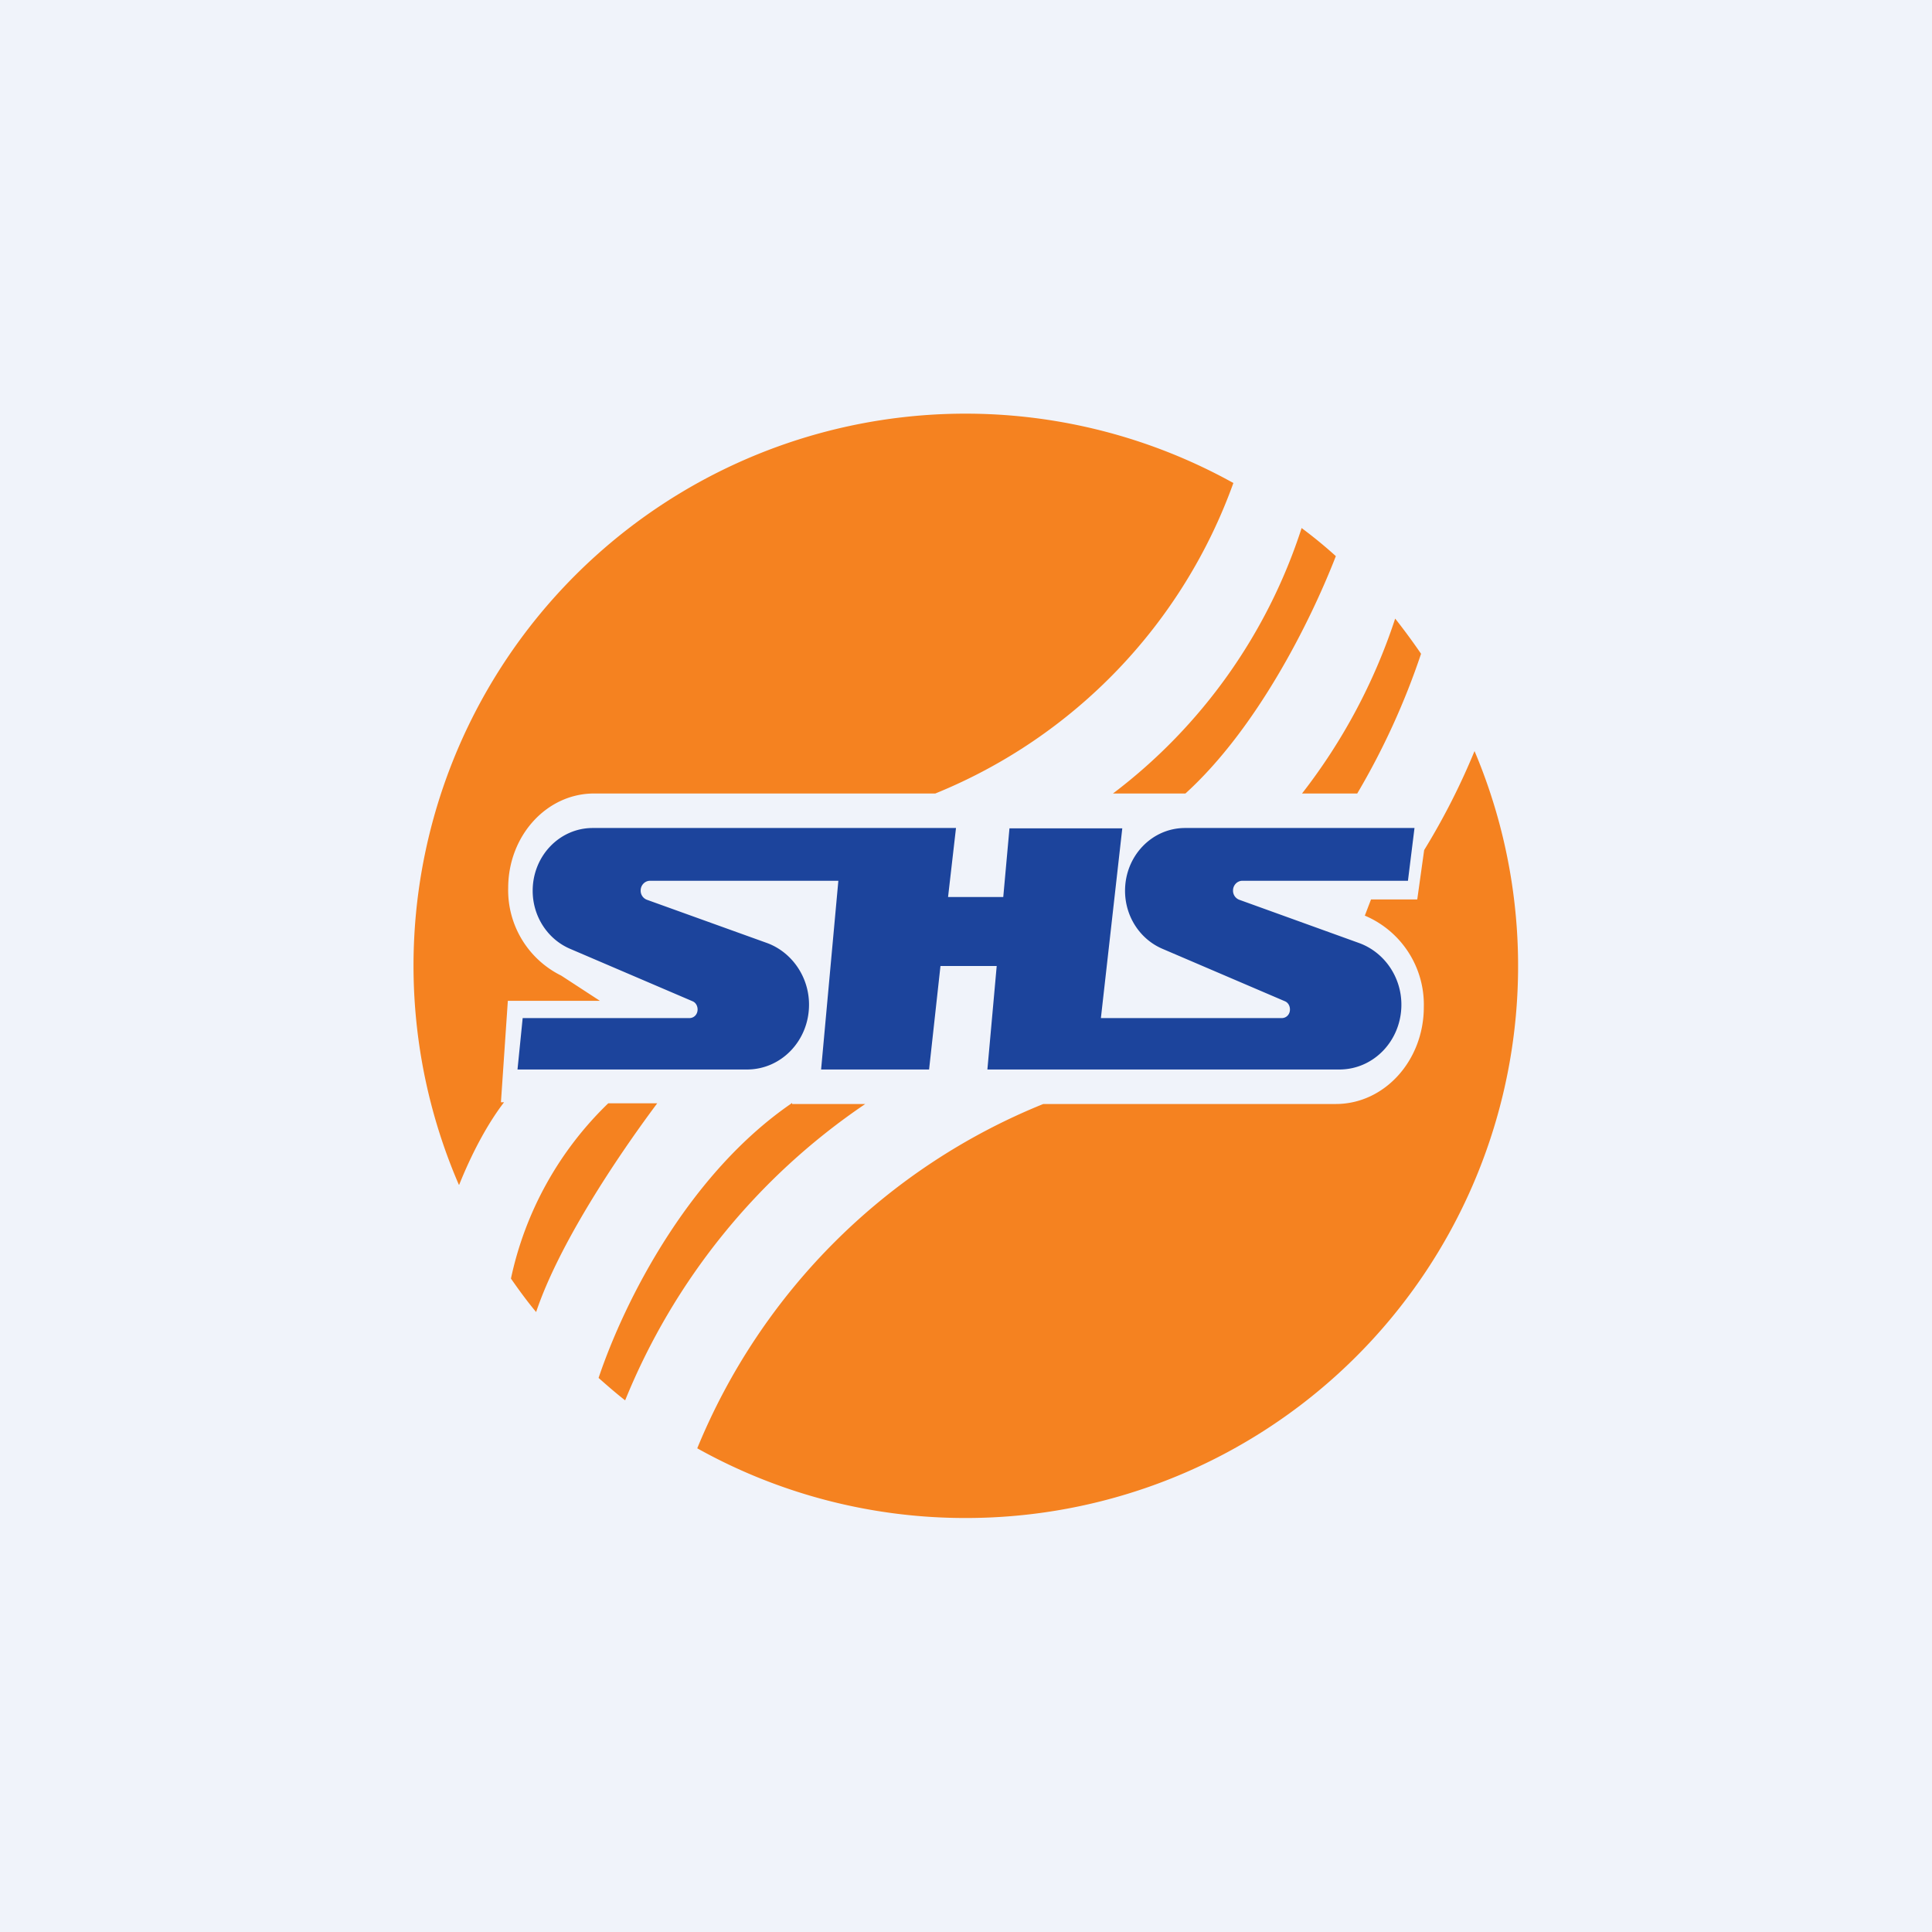 <!-- by TradingView --><svg xmlns="http://www.w3.org/2000/svg" width="56" height="56" viewBox="0 0 56 56"><path fill="#F0F3FA" d="M0 0h56v56H0z"/><path d="M28 44a16 16 0 0 0 14.74-22.23 20.06 20.06 0 0 1-1.46 2.87l-.2 1.43h-1.34l-.18.47a2.8 2.8 0 0 1 1.71 2.65c0 1.55-1.14 2.81-2.55 2.81h-8.48a18.22 18.22 0 0 0-10.03 9.98A15.93 15.93 0 0 0 28 44Zm-9.88-3.41A19 19 0 0 1 25.08 32h-2.12v-.03c-3 2.05-4.86 5.74-5.61 7.97.25.22.5.44.77.65Zm-2.58-2.56c.65-1.94 2.3-4.43 3.51-6.05h-1.42a9.94 9.94 0 0 0-2.82 5.08c.23.33.47.66.73.97Zm-2.23-3.69c.43-1.07.9-1.87 1.3-2.39h-.09l.2-2.94h2.67l-1.12-.73a2.76 2.76 0 0 1-1.54-2.54c0-1.51 1.11-2.74 2.49-2.74h9.89a15.3 15.3 0 0 0 8.64-9A16 16 0 0 0 13.3 34.34ZM37.73 15.3a15.7 15.7 0 0 1-5.47 7.7h2.1c2.06-1.87 3.61-4.95 4.36-6.88-.32-.29-.65-.56-1-.82Zm3.46 3.65A21.24 21.24 0 0 1 39.34 23h-1.6a16.76 16.76 0 0 0 2.7-5.07c.26.33.51.67.75 1.02Z" fill="#F58220"/><path d="M15.15 29.51 15 31h6.65c1 0 1.8-.84 1.8-1.88 0-.8-.49-1.51-1.2-1.78l-3.5-1.26a.28.28 0 0 1-.18-.27c0-.15.12-.28.27-.28h5.46L23.8 31h3.13l.33-3h1.63l-.27 3h10.2c1 0 1.8-.84 1.8-1.88 0-.8-.49-1.51-1.21-1.78l-3.49-1.26a.28.28 0 0 1-.18-.27c0-.15.12-.28.27-.28h4.8L41 24h-6.65c-.96 0-1.74.81-1.74 1.82 0 .74.43 1.4 1.08 1.68l3.55 1.52c.1.04.15.14.15.24 0 .14-.1.25-.24.25h-5.24l.62-5.5h-3.27L29.08 26h-1.6l.23-2H17.18c-.96 0-1.74.81-1.74 1.82 0 .74.43 1.4 1.08 1.68l3.55 1.52c.1.04.15.14.15.24 0 .14-.1.25-.24.25h-4.83Z" fill="#1C449C"/></svg>
